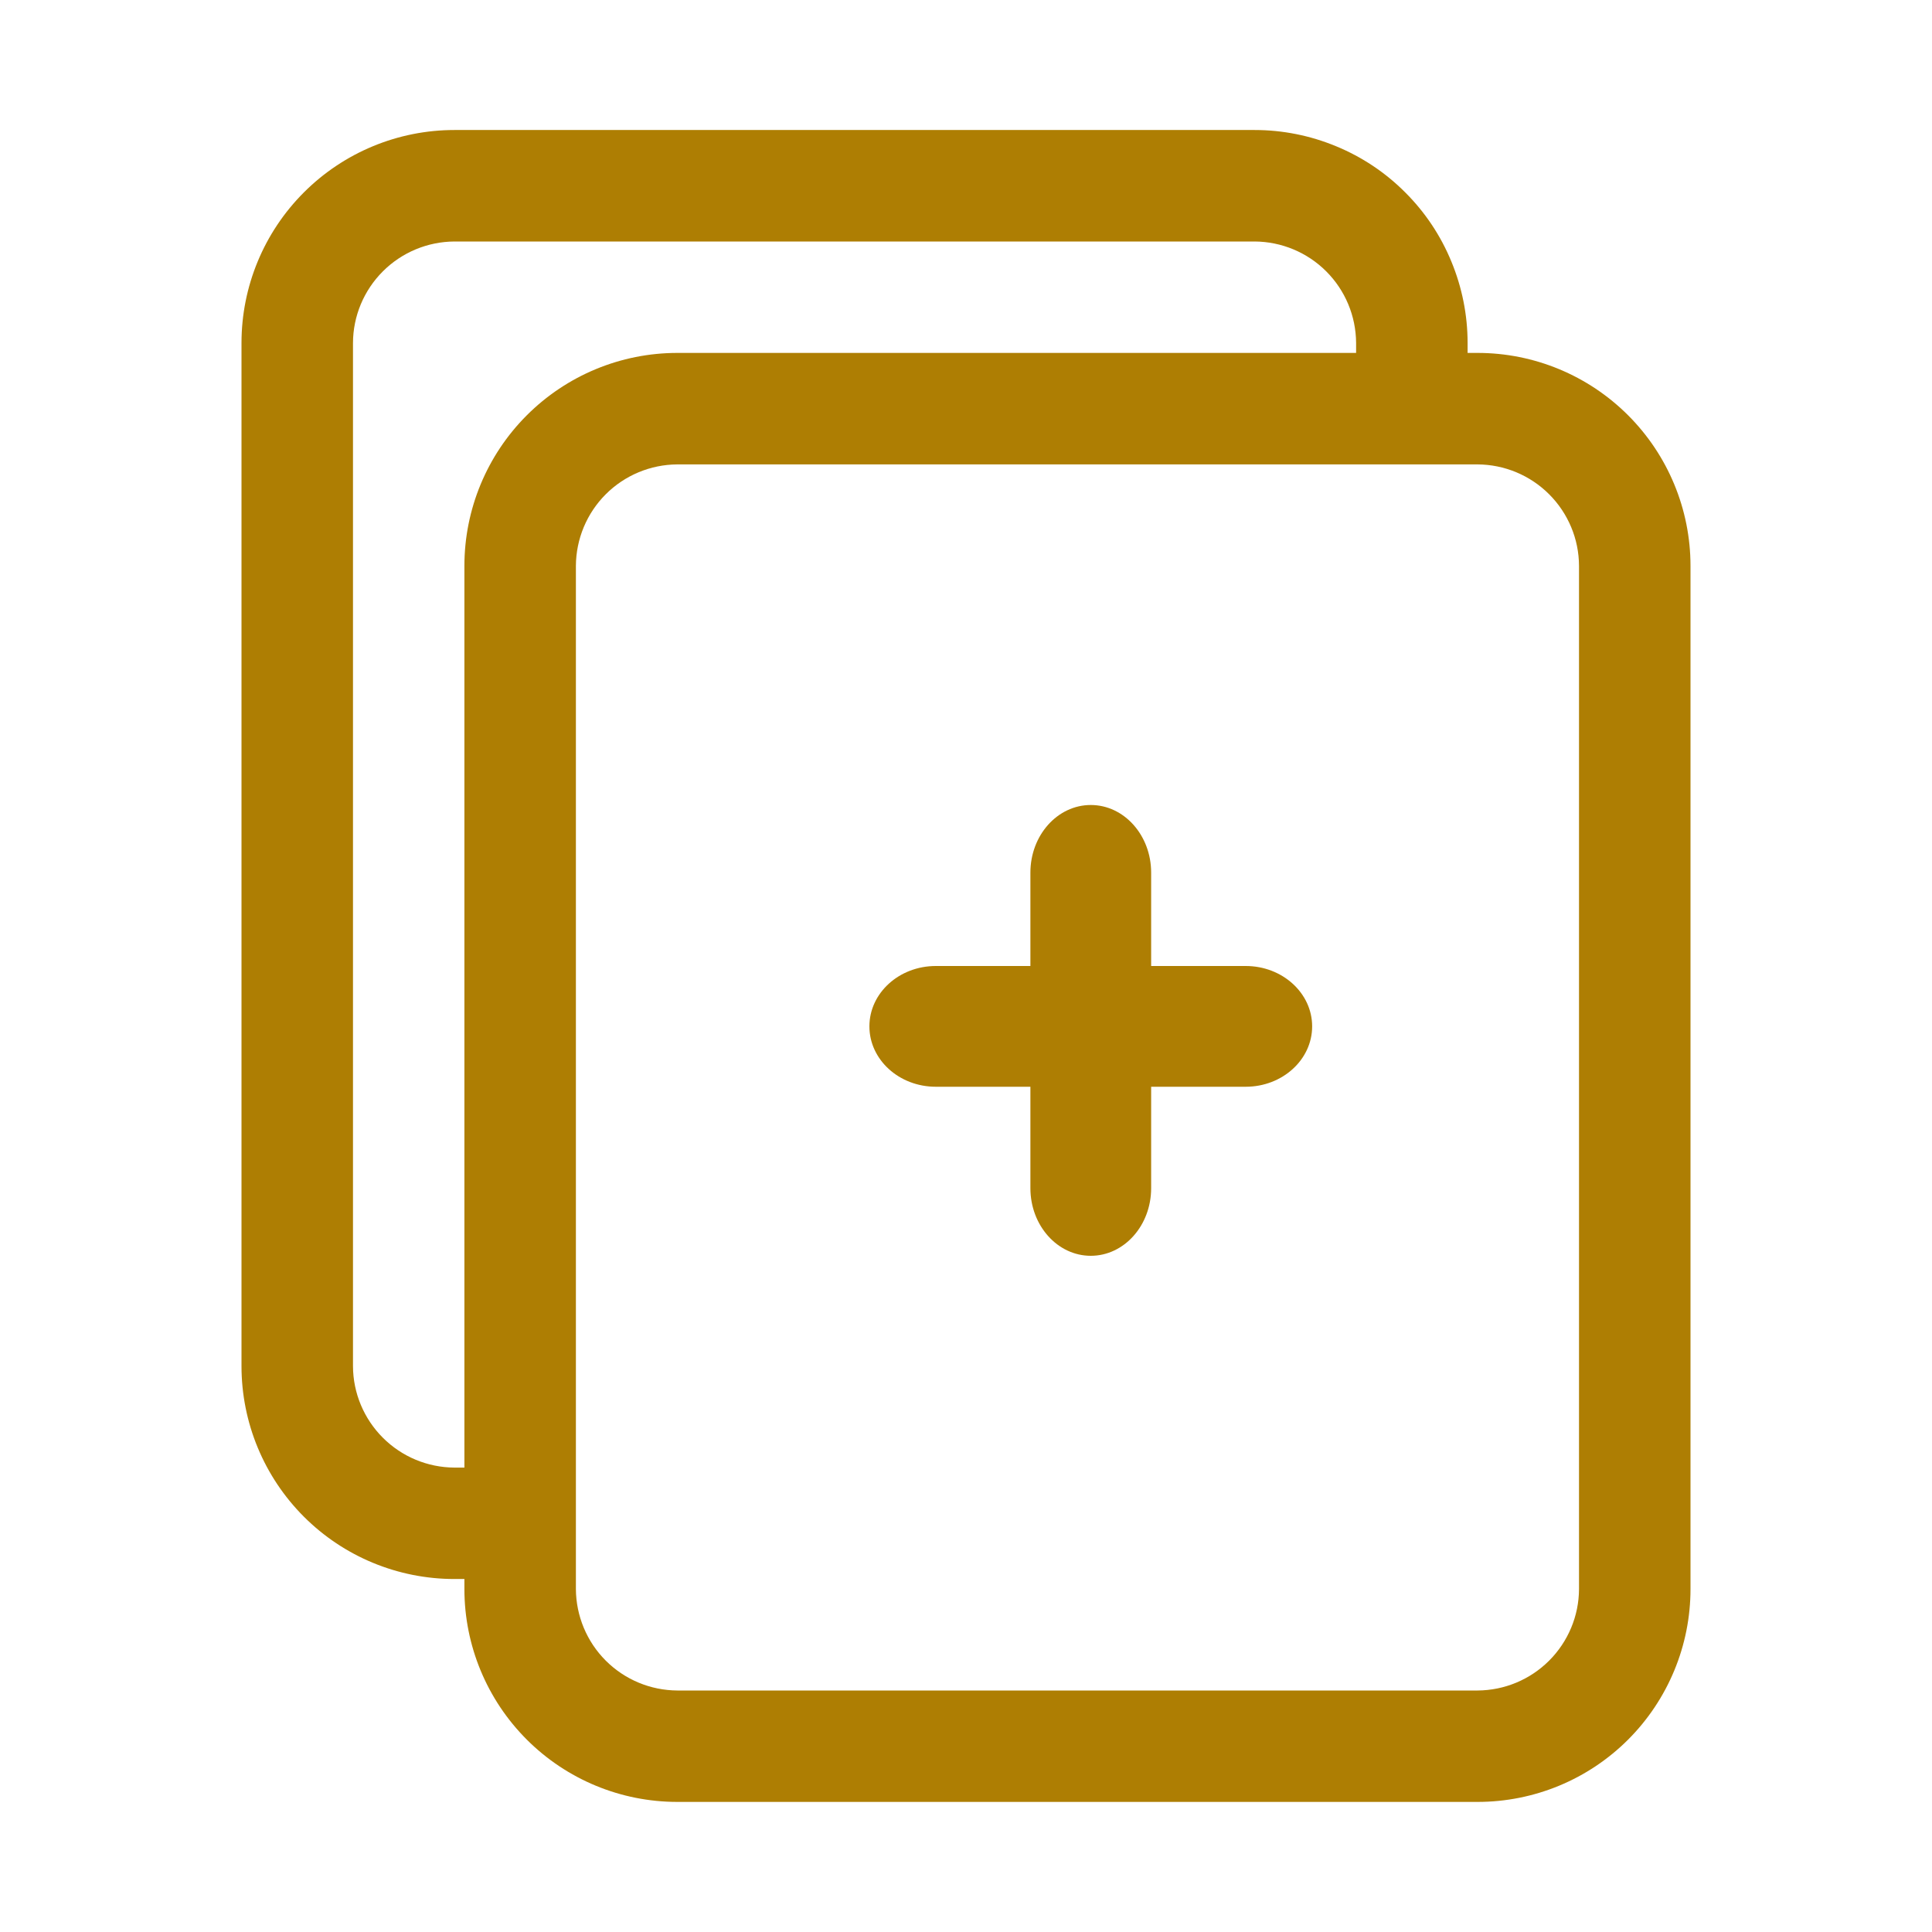 <svg width="24" height="24" viewBox="0 0 24 24" fill="none" xmlns="http://www.w3.org/2000/svg">
<path d="M5.645 19.615H5.769V19.74C5.769 20.441 6.048 21.114 6.544 21.61C7.04 22.106 7.712 22.384 8.414 22.384H18.355C19.057 22.384 19.729 22.106 20.225 21.61C20.721 21.114 21 20.441 21 19.74V7.029C21 6.328 20.721 5.655 20.225 5.159C19.729 4.663 19.057 4.384 18.355 4.384H18.231V4.26C18.231 3.913 18.162 3.569 18.029 3.248C17.897 2.927 17.702 2.635 17.456 2.39C17.211 2.144 16.919 1.949 16.598 1.817C16.277 1.684 15.934 1.615 15.586 1.615H5.645C4.943 1.615 4.271 1.894 3.775 2.39C3.279 2.886 3 3.558 3 4.26V16.971C3 17.672 3.279 18.345 3.775 18.841C4.271 19.337 4.943 19.615 5.645 19.615ZM18.355 5.769C18.689 5.771 19.008 5.904 19.244 6.14C19.48 6.376 19.614 6.695 19.615 7.029V19.74C19.614 20.073 19.48 20.393 19.244 20.629C19.008 20.865 18.689 20.998 18.355 21H8.414C8.08 20.998 7.761 20.865 7.525 20.629C7.289 20.393 7.156 20.073 7.154 19.74V7.029C7.156 6.695 7.289 6.376 7.525 6.14C7.761 5.904 8.08 5.771 8.414 5.769H18.355ZM4.385 4.26C4.386 3.926 4.52 3.607 4.756 3.371C4.992 3.135 5.311 3.002 5.645 3H15.586C15.92 3.002 16.239 3.135 16.475 3.371C16.711 3.607 16.844 3.926 16.846 4.26V4.384H8.414C7.712 4.384 7.04 4.663 6.544 5.159C6.048 5.655 5.769 6.328 5.769 7.029V18.231H5.645C5.311 18.229 4.992 18.096 4.756 17.86C4.52 17.624 4.386 17.304 4.385 16.971V4.26Z" fill="#AE7E03"/>
<path fill-rule="evenodd" clip-rule="evenodd" d="M10.8 12.75C10.8 12.336 11.169 12 11.625 12H15.475C15.93 12 16.3 12.336 16.3 12.75C16.3 13.164 15.93 13.5 15.475 13.5H11.625C11.169 13.5 10.8 13.164 10.8 12.75Z" fill="#AE7E03"/>
<path fill-rule="evenodd" clip-rule="evenodd" d="M13.55 10C13.964 10 14.3 10.376 14.3 10.84L14.3 14.76C14.3 15.224 13.964 15.6 13.55 15.6C13.136 15.6 12.8 15.224 12.8 14.76L12.8 10.84C12.8 10.376 13.136 10 13.55 10Z" fill="#AE7E03"/>
</svg>
